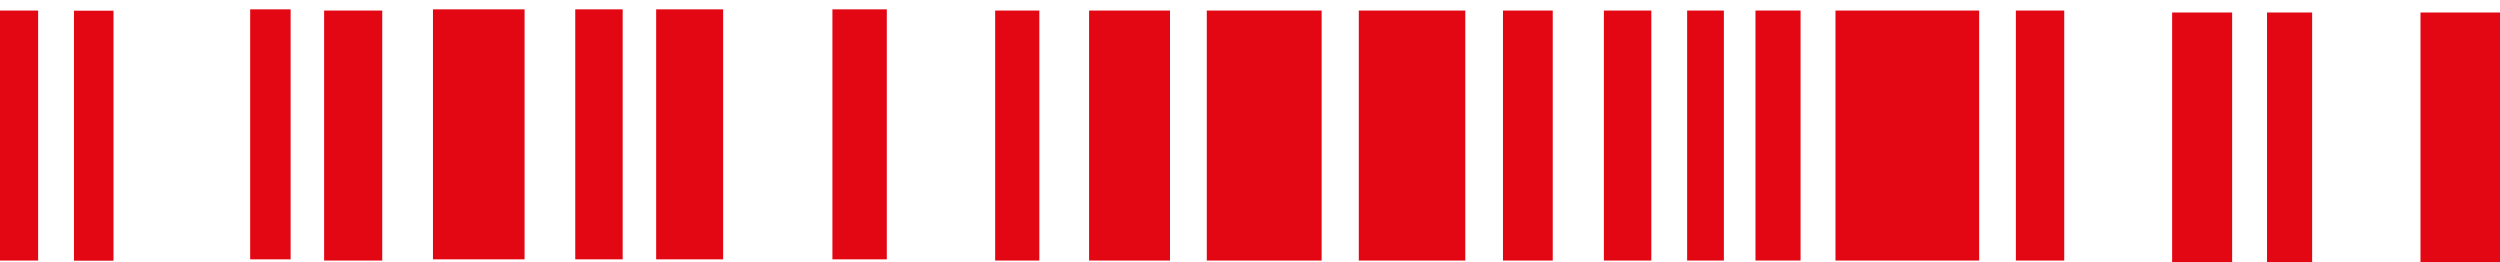 <svg width="200" height="21" viewBox="0 0 200 21" fill="none" xmlns="http://www.w3.org/2000/svg">
<path d="M3.051 20.844L0 20.844L-3.60183e-06 0.844L3.051 0.844L3.051 20.844Z" fill="#E30713"/>
<path d="M9.08 20.856L5.918 20.856L5.918 0.856L9.08 0.856L9.08 20.856Z" fill="#E30713"/>
<path d="M23.25 20.748L20.014 20.748L20.014 0.748L23.25 0.748L23.25 20.748Z" fill="#E30713"/>
<path d="M30.58 20.844L25.93 20.844L25.93 0.844L30.58 0.844L30.58 20.844Z" fill="#E30713"/>
<path d="M41.966 20.748L34.637 20.748L34.637 0.748L41.966 0.748L41.966 20.748Z" fill="#E30713"/>
<path d="M49.814 20.748L46.02 20.748L46.02 0.748L49.814 0.748L49.814 20.748Z" fill="#E30713"/>
<path d="M57.85 20.748L52.493 20.748L52.493 0.748L57.85 0.748L57.85 20.748Z" fill="#E30713"/>
<path d="M70.945 20.748L66.593 20.748L66.593 0.748L70.945 0.748L70.945 20.748Z" fill="#E30713"/>
<path d="M83.147 20.844L79.613 20.844L79.613 0.844L83.147 0.844L83.147 20.844Z" fill="#E30713"/>
<path d="M93.6 20.844L87.127 20.844L87.127 0.844L93.6 0.844L93.6 20.844Z" fill="#E30713"/>
<path d="M105.732 20.844L96.543 20.844L96.543 0.844L105.732 0.844L105.732 20.844Z" fill="#E30713"/>
<path d="M117.223 20.844L108.704 20.844L108.704 0.844L117.223 0.844L117.223 20.844Z" fill="#E30713"/>
<path d="M124.219 20.844L120.238 20.844L120.238 0.844L124.219 0.844L124.219 20.844Z" fill="#E30713"/>
<path d="M132.105 20.844L128.311 20.844L128.311 0.844L132.105 0.844L132.105 20.844Z" fill="#E30713"/>
<path d="M137.91 20.844L134.971 20.844L134.971 0.844L137.91 0.844L137.91 20.844Z" fill="#E30713"/>
<path d="M144.046 20.844L140.438 20.844L140.437 0.844L144.046 0.844L144.046 20.844Z" fill="#E30713"/>
<path d="M158.333 20.844L146.838 20.844L146.838 0.844L158.333 0.844L158.333 20.844Z" fill="#E30713"/>
<path d="M165.139 20.844L161.27 20.844L161.27 0.844L165.139 0.844L165.139 20.844Z" fill="#E30713"/>
<path d="M178.571 21H173.771V1H178.571V21Z" fill="#E30713"/>
<path d="M184.971 21H181.362V1H184.971V21Z" fill="#E30713"/>
<path d="M200 21H193.639V1H200V21Z" fill="#E30713"/>
</svg>
